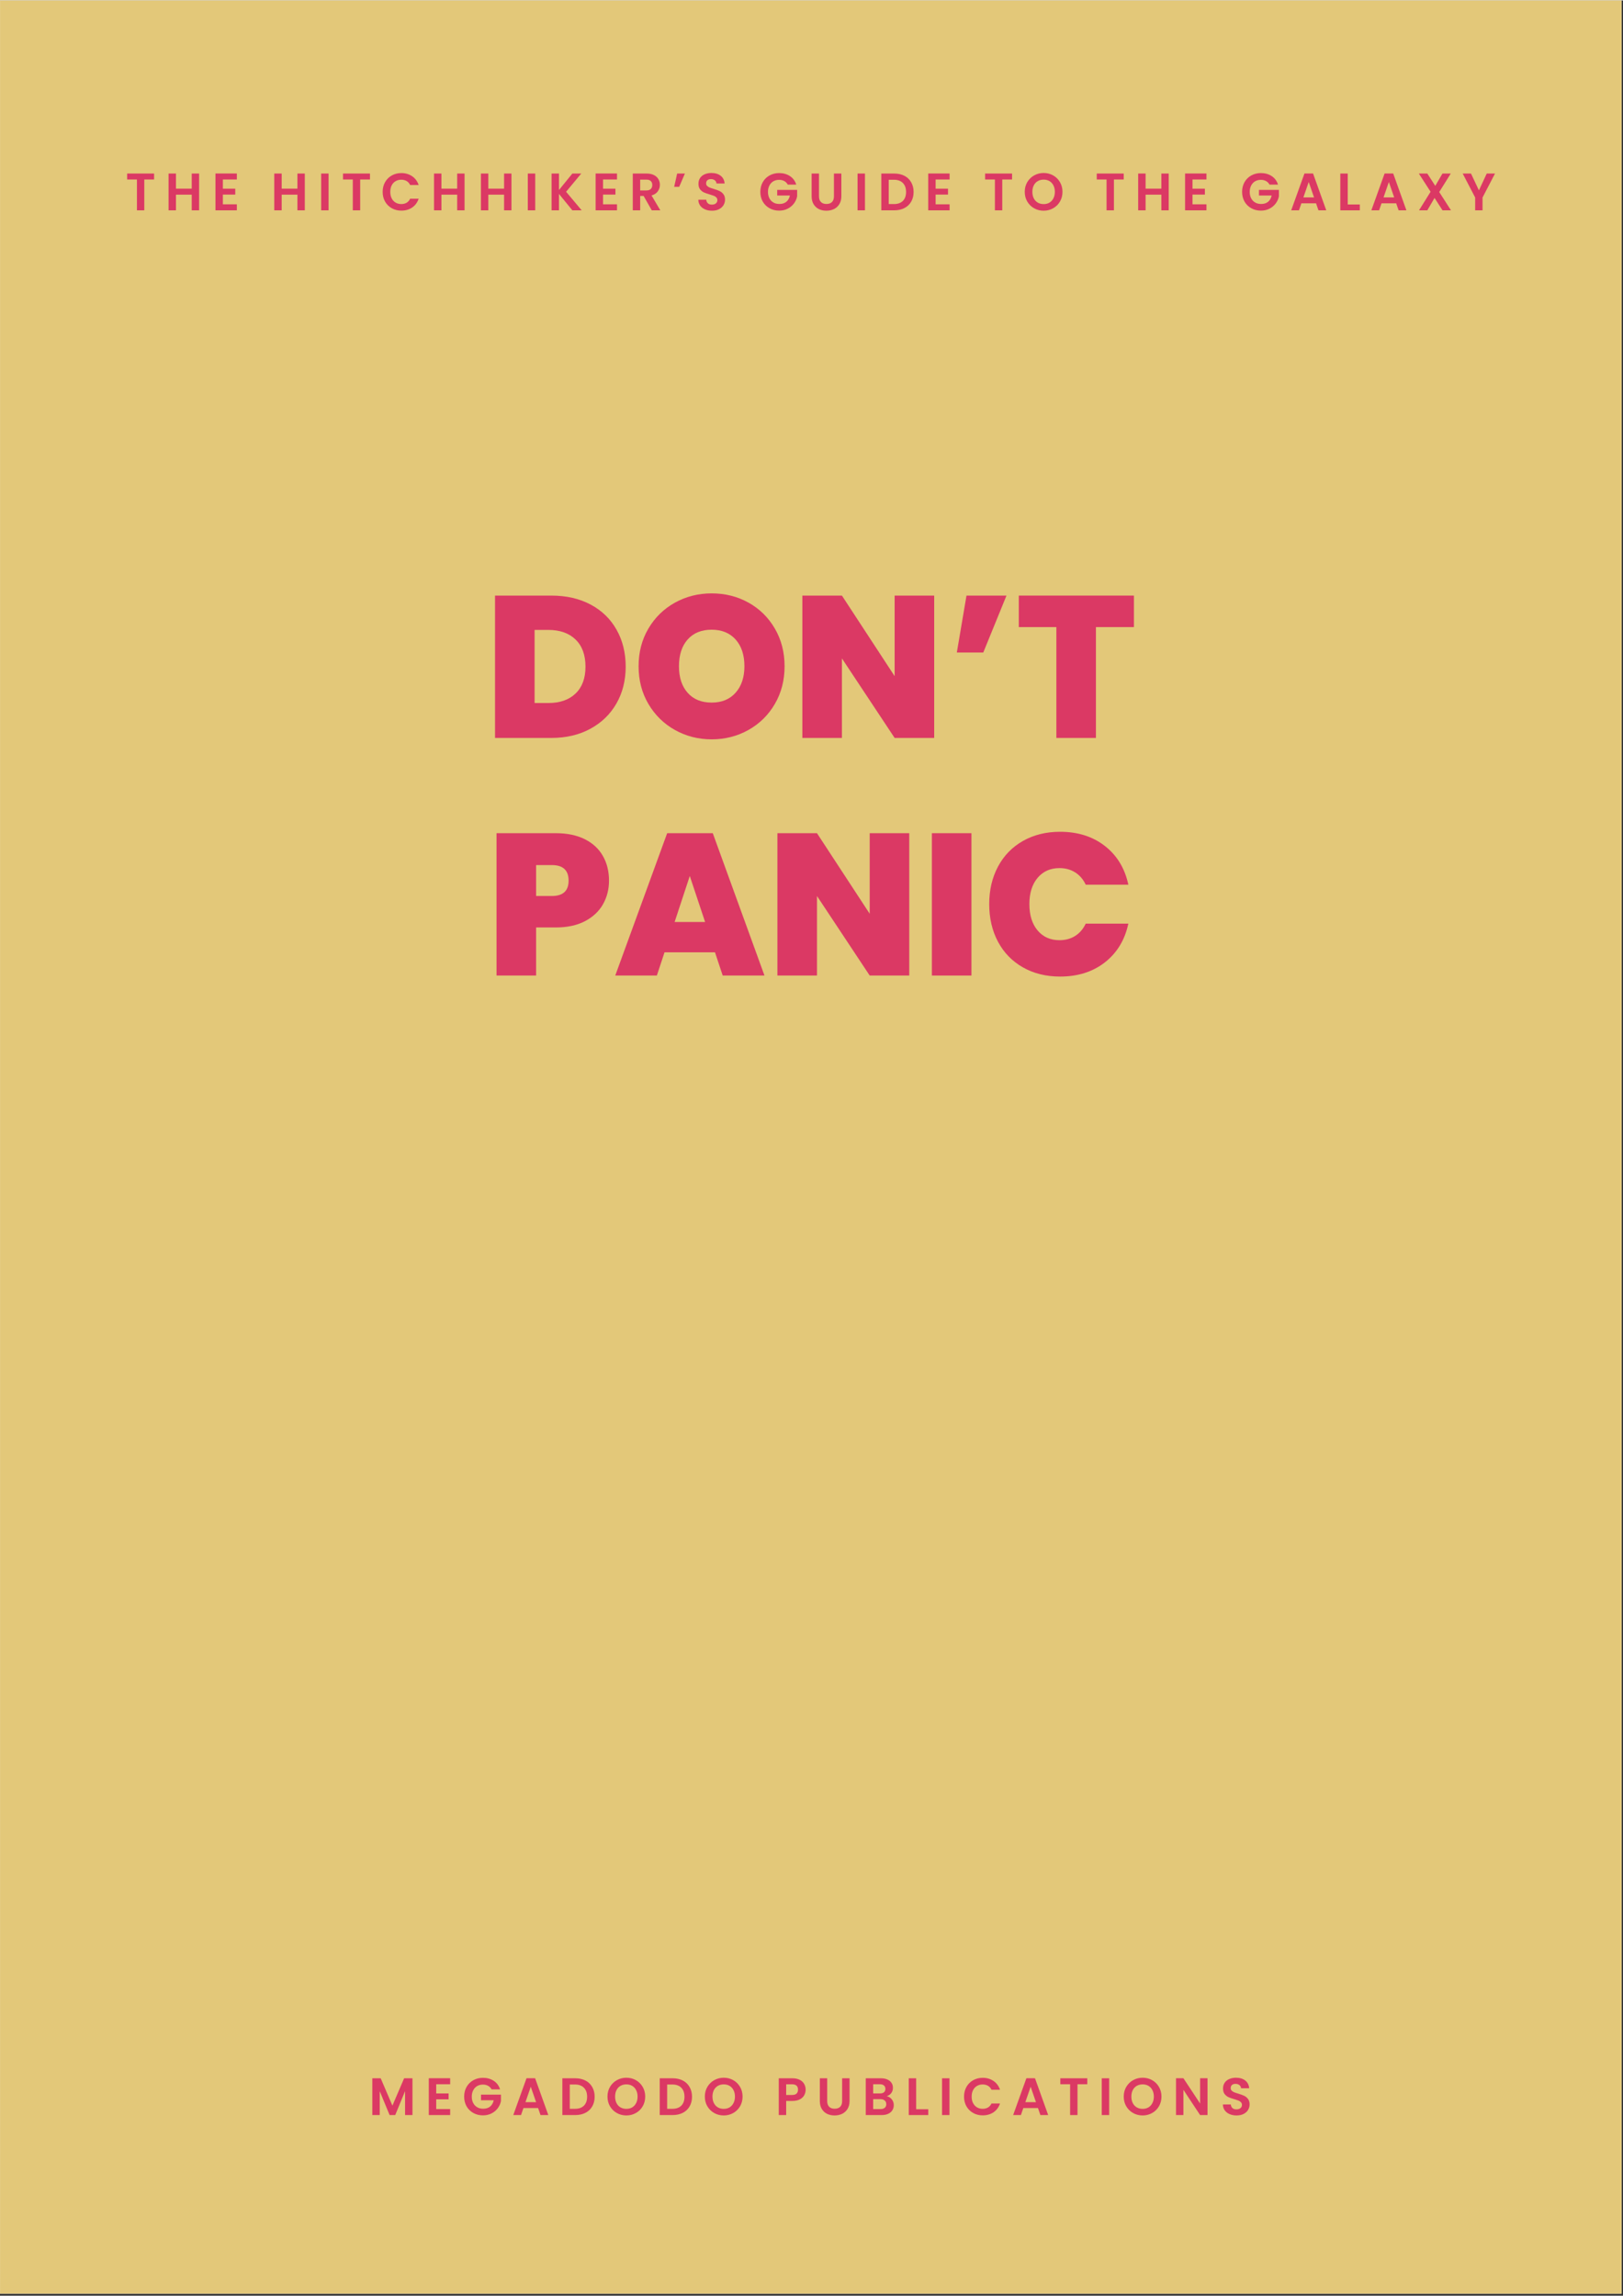 <svg xmlns="http://www.w3.org/2000/svg" xmlns:xlink="http://www.w3.org/1999/xlink" width="793" zoomAndPan="magnify" viewBox="0 0 595.5 842.25" height="1122" preserveAspectRatio="xMidYMid meet" version="1.0"><rect x="0" y="0" width="595.5" height="842.25" fill="#333333" stroke="none"/><defs><g/><clipPath id="4df0d9b2e2"><path d="M 0.016 0 L 594.984 0 L 594.984 841.5 L 0.016 841.5 Z M 0.016 0 " clip-rule="nonzero"/></clipPath></defs><g clip-path="url(#4df0d9b2e2)"><path fill="#ffffff" d="M 0.016 0 L 594.984 0 L 594.984 841.5 L 0.016 841.5 Z M 0.016 0 " fill-opacity="1" fill-rule="nonzero"/><path fill="#e3c879" d="M 0.016 0 L 594.984 0 L 594.984 841.5 L 0.016 841.5 Z M 0.016 0 " fill-opacity="1" fill-rule="nonzero"/></g><g fill="#db3964" fill-opacity="1"><g transform="translate(177.478, 270.63)"><g><path d="M 24.828 -52.234 C 30.305 -52.234 35.109 -51.133 39.234 -48.938 C 43.359 -46.738 46.531 -43.66 48.75 -39.703 C 50.977 -35.754 52.094 -31.238 52.094 -26.156 C 52.094 -21.113 50.969 -16.617 48.719 -12.672 C 46.469 -8.723 43.281 -5.625 39.156 -3.375 C 35.031 -1.125 30.254 0 24.828 0 L 4.156 0 L 4.156 -52.234 Z M 23.703 -12.812 C 27.953 -12.812 31.285 -13.973 33.703 -16.297 C 36.129 -18.617 37.344 -21.906 37.344 -26.156 C 37.344 -30.445 36.129 -33.766 33.703 -36.109 C 31.285 -38.461 27.953 -39.641 23.703 -39.641 L 18.672 -39.641 L 18.672 -12.812 Z M 23.703 -12.812 "/></g></g></g><g fill="#db3964" fill-opacity="1"><g transform="translate(231.932, 270.63)"><g><path d="M 29.188 0.516 C 24.301 0.516 19.805 -0.629 15.703 -2.922 C 11.609 -5.223 8.363 -8.41 5.969 -12.484 C 3.57 -16.555 2.375 -21.16 2.375 -26.297 C 2.375 -31.441 3.57 -36.051 5.969 -40.125 C 8.363 -44.195 11.609 -47.367 15.703 -49.641 C 19.805 -51.91 24.301 -53.047 29.188 -53.047 C 34.133 -53.047 38.645 -51.91 42.719 -49.641 C 46.789 -47.367 50.008 -44.195 52.375 -40.125 C 54.75 -36.051 55.938 -31.441 55.938 -26.297 C 55.938 -21.16 54.75 -16.555 52.375 -12.484 C 50.008 -8.41 46.773 -5.223 42.672 -2.922 C 38.578 -0.629 34.082 0.516 29.188 0.516 Z M 29.188 -12.969 C 32.895 -12.969 35.82 -14.176 37.969 -16.594 C 40.125 -19.02 41.203 -22.254 41.203 -26.297 C 41.203 -30.453 40.125 -33.727 37.969 -36.125 C 35.82 -38.52 32.895 -39.719 29.188 -39.719 C 25.438 -39.719 22.5 -38.52 20.375 -36.125 C 18.25 -33.727 17.188 -30.453 17.188 -26.297 C 17.188 -22.203 18.25 -18.957 20.375 -16.562 C 22.5 -14.164 25.438 -12.969 29.188 -12.969 Z M 29.188 -12.969 "/></g></g></g><g fill="#db3964" fill-opacity="1"><g transform="translate(290.238, 270.63)"><g><path d="M 52.531 0 L 38.016 0 L 18.672 -29.188 L 18.672 0 L 4.156 0 L 4.156 -52.234 L 18.672 -52.234 L 38.016 -22.672 L 38.016 -52.234 L 52.531 -52.234 Z M 52.531 0 "/></g></g></g><g fill="#db3964" fill-opacity="1"><g transform="translate(346.915, 270.63)"><g><path d="M 7.703 -52.234 L 22.375 -52.234 L 13.859 -31.344 L 4.156 -31.344 Z M 7.703 -52.234 "/></g></g></g><g fill="#db3964" fill-opacity="1"><g transform="translate(372.549, 270.63)"><g><path d="M 43.5 -52.234 L 43.5 -40.672 L 29.562 -40.672 L 29.562 0 L 15.047 0 L 15.047 -40.672 L 1.266 -40.672 L 1.266 -52.234 Z M 43.5 -52.234 "/></g></g></g><g fill="#db3964" fill-opacity="1"><g transform="translate(178.031, 357.816)"><g><path d="M 45.422 -34.828 C 45.422 -31.66 44.691 -28.781 43.234 -26.188 C 41.773 -23.594 39.578 -21.52 36.641 -19.969 C 33.703 -18.414 30.109 -17.641 25.859 -17.641 L 18.672 -17.641 L 18.672 0 L 4.156 0 L 4.156 -52.234 L 25.859 -52.234 C 30.055 -52.234 33.625 -51.492 36.562 -50.016 C 39.5 -48.535 41.707 -46.484 43.188 -43.859 C 44.676 -41.242 45.422 -38.234 45.422 -34.828 Z M 24.453 -29.188 C 28.547 -29.188 30.594 -31.066 30.594 -34.828 C 30.594 -38.629 28.547 -40.531 24.453 -40.531 L 18.672 -40.531 L 18.672 -29.188 Z M 24.453 -29.188 "/></g></g></g><g fill="#db3964" fill-opacity="1"><g transform="translate(225.151, 357.816)"><g><path d="M 37.188 -8.516 L 18.672 -8.516 L 15.859 0 L 0.594 0 L 19.641 -52.234 L 36.375 -52.234 L 55.344 0 L 40.016 0 Z M 33.562 -19.641 L 27.938 -36.531 L 22.375 -19.641 Z M 33.562 -19.641 "/></g></g></g><g fill="#db3964" fill-opacity="1"><g transform="translate(281.087, 357.816)"><g><path d="M 52.531 0 L 38.016 0 L 18.672 -29.188 L 18.672 0 L 4.156 0 L 4.156 -52.234 L 18.672 -52.234 L 38.016 -22.672 L 38.016 -52.234 L 52.531 -52.234 Z M 52.531 0 "/></g></g></g><g fill="#db3964" fill-opacity="1"><g transform="translate(337.763, 357.816)"><g><path d="M 18.672 -52.234 L 18.672 0 L 4.156 0 L 4.156 -52.234 Z M 18.672 -52.234 "/></g></g></g><g fill="#db3964" fill-opacity="1"><g transform="translate(360.582, 357.816)"><g><path d="M 2.375 -26.234 C 2.375 -31.367 3.445 -35.945 5.594 -39.969 C 7.738 -44 10.785 -47.133 14.734 -49.375 C 18.691 -51.625 23.238 -52.75 28.375 -52.75 C 34.895 -52.75 40.379 -51.008 44.828 -47.531 C 49.273 -44.051 52.141 -39.32 53.422 -33.344 L 37.781 -33.344 C 36.844 -35.32 35.547 -36.828 33.891 -37.859 C 32.242 -38.898 30.332 -39.422 28.156 -39.422 C 24.801 -39.422 22.117 -38.223 20.109 -35.828 C 18.109 -33.43 17.109 -30.234 17.109 -26.234 C 17.109 -22.18 18.109 -18.957 20.109 -16.562 C 22.117 -14.164 24.801 -12.969 28.156 -12.969 C 30.332 -12.969 32.242 -13.484 33.891 -14.516 C 35.547 -15.555 36.844 -17.066 37.781 -19.047 L 53.422 -19.047 C 52.141 -13.066 49.273 -8.332 44.828 -4.844 C 40.379 -1.363 34.895 0.375 28.375 0.375 C 23.238 0.375 18.691 -0.75 14.734 -3 C 10.785 -5.25 7.738 -8.383 5.594 -12.406 C 3.445 -16.438 2.375 -21.047 2.375 -26.234 Z M 2.375 -26.234 "/></g></g></g><g fill="#db3964" fill-opacity="1"><g transform="translate(46.021, 77.023)"><g><path d="M 10.516 -13.5 L 10.516 -11.312 L 6.922 -11.312 L 6.922 0 L 4.219 0 L 4.219 -11.312 L 0.625 -11.312 L 0.625 -13.5 Z M 10.516 -13.5 "/></g></g></g><g fill="#db3964" fill-opacity="1"><g transform="translate(60.521, 77.023)"><g><path d="M 12.531 -13.5 L 12.531 0 L 9.828 0 L 9.828 -5.75 L 4.047 -5.75 L 4.047 0 L 1.328 0 L 1.328 -13.5 L 4.047 -13.5 L 4.047 -7.953 L 9.828 -7.953 L 9.828 -13.5 Z M 12.531 -13.5 "/></g></g></g><g fill="#db3964" fill-opacity="1"><g transform="translate(77.727, 77.023)"><g><path d="M 4.047 -11.312 L 4.047 -7.938 L 8.594 -7.938 L 8.594 -5.781 L 4.047 -5.781 L 4.047 -2.203 L 9.172 -2.203 L 9.172 0 L 1.328 0 L 1.328 -13.516 L 9.172 -13.516 L 9.172 -11.312 Z M 4.047 -11.312 "/></g></g></g><g fill="#db3964" fill-opacity="1"><g transform="translate(91.356, 77.023)"><g/></g></g><g fill="#db3964" fill-opacity="1"><g transform="translate(99.303, 77.023)"><g><path d="M 12.531 -13.5 L 12.531 0 L 9.828 0 L 9.828 -5.75 L 4.047 -5.75 L 4.047 0 L 1.328 0 L 1.328 -13.5 L 4.047 -13.5 L 4.047 -7.953 L 9.828 -7.953 L 9.828 -13.5 Z M 12.531 -13.5 "/></g></g></g><g fill="#db3964" fill-opacity="1"><g transform="translate(116.509, 77.023)"><g><path d="M 4.047 -13.5 L 4.047 0 L 1.328 0 L 1.328 -13.5 Z M 4.047 -13.5 "/></g></g></g><g fill="#db3964" fill-opacity="1"><g transform="translate(125.229, 77.023)"><g><path d="M 10.516 -13.5 L 10.516 -11.312 L 6.922 -11.312 L 6.922 0 L 4.219 0 L 4.219 -11.312 L 0.625 -11.312 L 0.625 -13.5 Z M 10.516 -13.5 "/></g></g></g><g fill="#db3964" fill-opacity="1"><g transform="translate(139.729, 77.023)"><g><path d="M 0.672 -6.766 C 0.672 -8.098 0.969 -9.289 1.562 -10.344 C 2.164 -11.395 2.988 -12.211 4.031 -12.797 C 5.07 -13.379 6.238 -13.672 7.531 -13.672 C 9.031 -13.672 10.348 -13.285 11.484 -12.516 C 12.617 -11.742 13.414 -10.672 13.875 -9.297 L 10.75 -9.297 C 10.445 -9.941 10.016 -10.426 9.453 -10.75 C 8.891 -11.07 8.238 -11.234 7.5 -11.234 C 6.719 -11.234 6.02 -11.051 5.406 -10.688 C 4.789 -10.32 4.312 -9.801 3.969 -9.125 C 3.633 -8.457 3.469 -7.672 3.469 -6.766 C 3.469 -5.879 3.633 -5.098 3.969 -4.422 C 4.312 -3.742 4.789 -3.219 5.406 -2.844 C 6.02 -2.477 6.719 -2.297 7.5 -2.297 C 8.238 -2.297 8.891 -2.457 9.453 -2.781 C 10.016 -3.113 10.445 -3.602 10.75 -4.25 L 13.875 -4.25 C 13.414 -2.875 12.625 -1.801 11.5 -1.031 C 10.375 -0.27 9.051 0.109 7.531 0.109 C 6.238 0.109 5.07 -0.18 4.031 -0.766 C 2.988 -1.348 2.164 -2.16 1.562 -3.203 C 0.969 -4.254 0.672 -5.441 0.672 -6.766 Z M 0.672 -6.766 "/></g></g></g><g fill="#db3964" fill-opacity="1"><g transform="translate(157.92, 77.023)"><g><path d="M 12.531 -13.5 L 12.531 0 L 9.828 0 L 9.828 -5.75 L 4.047 -5.75 L 4.047 0 L 1.328 0 L 1.328 -13.5 L 4.047 -13.5 L 4.047 -7.953 L 9.828 -7.953 L 9.828 -13.5 Z M 12.531 -13.5 "/></g></g></g><g fill="#db3964" fill-opacity="1"><g transform="translate(175.126, 77.023)"><g><path d="M 12.531 -13.5 L 12.531 0 L 9.828 0 L 9.828 -5.75 L 4.047 -5.75 L 4.047 0 L 1.328 0 L 1.328 -13.5 L 4.047 -13.5 L 4.047 -7.953 L 9.828 -7.953 L 9.828 -13.5 Z M 12.531 -13.5 "/></g></g></g><g fill="#db3964" fill-opacity="1"><g transform="translate(192.332, 77.023)"><g><path d="M 4.047 -13.5 L 4.047 0 L 1.328 0 L 1.328 -13.5 Z M 4.047 -13.5 "/></g></g></g><g fill="#db3964" fill-opacity="1"><g transform="translate(201.052, 77.023)"><g><path d="M 8.953 0 L 4.047 -6.016 L 4.047 0 L 1.328 0 L 1.328 -13.5 L 4.047 -13.5 L 4.047 -7.453 L 8.953 -13.5 L 12.219 -13.5 L 6.656 -6.812 L 12.375 0 Z M 8.953 0 "/></g></g></g><g fill="#db3964" fill-opacity="1"><g transform="translate(217.214, 77.023)"><g><path d="M 4.047 -11.312 L 4.047 -7.938 L 8.594 -7.938 L 8.594 -5.781 L 4.047 -5.781 L 4.047 -2.203 L 9.172 -2.203 L 9.172 0 L 1.328 0 L 1.328 -13.516 L 9.172 -13.516 L 9.172 -11.312 Z M 4.047 -11.312 "/></g></g></g><g fill="#db3964" fill-opacity="1"><g transform="translate(230.844, 77.023)"><g><path d="M 8.297 0 L 5.312 -5.266 L 4.047 -5.266 L 4.047 0 L 1.328 0 L 1.328 -13.5 L 6.406 -13.5 C 7.445 -13.5 8.332 -13.316 9.062 -12.953 C 9.801 -12.586 10.352 -12.086 10.719 -11.453 C 11.094 -10.828 11.281 -10.129 11.281 -9.359 C 11.281 -8.473 11.02 -7.672 10.5 -6.953 C 9.988 -6.234 9.223 -5.738 8.203 -5.469 L 11.438 0 Z M 4.047 -7.297 L 6.312 -7.297 C 7.039 -7.297 7.582 -7.473 7.938 -7.828 C 8.301 -8.18 8.484 -8.672 8.484 -9.297 C 8.484 -9.922 8.301 -10.406 7.938 -10.75 C 7.582 -11.094 7.039 -11.266 6.312 -11.266 L 4.047 -11.266 Z M 4.047 -7.297 "/></g></g></g><g fill="#db3964" fill-opacity="1"><g transform="translate(246.581, 77.023)"><g><path d="M 1.875 -13.5 L 4.719 -13.5 L 2.625 -8.625 L 0.781 -8.625 Z M 1.875 -13.5 "/></g></g></g><g fill="#db3964" fill-opacity="1"><g transform="translate(255.243, 77.023)"><g><path d="M 6 0.141 C 5.051 0.141 4.203 -0.02 3.453 -0.344 C 2.703 -0.664 2.102 -1.129 1.656 -1.734 C 1.219 -2.348 0.992 -3.066 0.984 -3.891 L 3.891 -3.891 C 3.93 -3.336 4.129 -2.898 4.484 -2.578 C 4.836 -2.254 5.32 -2.094 5.938 -2.094 C 6.57 -2.094 7.066 -2.242 7.422 -2.547 C 7.785 -2.848 7.969 -3.242 7.969 -3.734 C 7.969 -4.129 7.844 -4.457 7.594 -4.719 C 7.352 -4.977 7.047 -5.18 6.672 -5.328 C 6.305 -5.473 5.805 -5.641 5.172 -5.828 C 4.285 -6.078 3.566 -6.328 3.016 -6.578 C 2.473 -6.836 2.004 -7.219 1.609 -7.719 C 1.223 -8.227 1.031 -8.91 1.031 -9.766 C 1.031 -10.566 1.227 -11.266 1.625 -11.859 C 2.02 -12.453 2.578 -12.906 3.297 -13.219 C 4.023 -13.539 4.852 -13.703 5.781 -13.703 C 7.176 -13.703 8.305 -13.363 9.172 -12.688 C 10.047 -12.008 10.531 -11.062 10.625 -9.844 L 7.641 -9.844 C 7.617 -10.312 7.422 -10.695 7.047 -11 C 6.68 -11.301 6.195 -11.453 5.594 -11.453 C 5.062 -11.453 4.633 -11.316 4.312 -11.047 C 4 -10.773 3.844 -10.379 3.844 -9.859 C 3.844 -9.504 3.961 -9.207 4.203 -8.969 C 4.441 -8.727 4.738 -8.531 5.094 -8.375 C 5.445 -8.227 5.945 -8.062 6.594 -7.875 C 7.469 -7.613 8.18 -7.352 8.734 -7.094 C 9.297 -6.844 9.773 -6.457 10.172 -5.938 C 10.578 -5.426 10.781 -4.75 10.781 -3.906 C 10.781 -3.188 10.594 -2.516 10.219 -1.891 C 9.844 -1.273 9.289 -0.781 8.562 -0.406 C 7.844 -0.039 6.988 0.141 6 0.141 Z M 6 0.141 "/></g></g></g><g fill="#db3964" fill-opacity="1"><g transform="translate(270.361, 77.023)"><g/></g></g><g fill="#db3964" fill-opacity="1"><g transform="translate(278.308, 77.023)"><g><path d="M 10.734 -9.438 C 10.422 -10.008 9.992 -10.441 9.453 -10.734 C 8.91 -11.035 8.281 -11.188 7.562 -11.188 C 6.758 -11.188 6.047 -11.004 5.422 -10.641 C 4.805 -10.273 4.328 -9.754 3.984 -9.078 C 3.641 -8.41 3.469 -7.641 3.469 -6.766 C 3.469 -5.867 3.645 -5.082 4 -4.406 C 4.352 -3.738 4.844 -3.223 5.469 -2.859 C 6.102 -2.504 6.836 -2.328 7.672 -2.328 C 8.711 -2.328 9.562 -2.598 10.219 -3.141 C 10.875 -3.691 11.305 -4.457 11.516 -5.438 L 6.859 -5.438 L 6.859 -7.5 L 14.172 -7.5 L 14.172 -5.141 C 13.992 -4.203 13.609 -3.332 13.016 -2.531 C 12.422 -1.727 11.656 -1.086 10.719 -0.609 C 9.789 -0.129 8.742 0.109 7.578 0.109 C 6.273 0.109 5.098 -0.18 4.047 -0.766 C 2.992 -1.348 2.164 -2.16 1.562 -3.203 C 0.969 -4.254 0.672 -5.441 0.672 -6.766 C 0.672 -8.098 0.969 -9.289 1.562 -10.344 C 2.164 -11.395 2.992 -12.211 4.047 -12.797 C 5.098 -13.379 6.27 -13.672 7.562 -13.672 C 9.082 -13.672 10.406 -13.301 11.531 -12.562 C 12.656 -11.82 13.426 -10.781 13.844 -9.438 Z M 10.734 -9.438 "/></g></g></g><g fill="#db3964" fill-opacity="1"><g transform="translate(296.5, 77.023)"><g><path d="M 4 -13.5 L 4 -5.141 C 4 -4.223 4.238 -3.523 4.719 -3.047 C 5.195 -2.566 5.867 -2.328 6.734 -2.328 C 7.609 -2.328 8.285 -2.566 8.766 -3.047 C 9.242 -3.523 9.484 -4.223 9.484 -5.141 L 9.484 -13.5 L 12.203 -13.5 L 12.203 -5.172 C 12.203 -4.016 11.953 -3.039 11.453 -2.25 C 10.961 -1.457 10.301 -0.859 9.469 -0.453 C 8.633 -0.055 7.707 0.141 6.688 0.141 C 5.688 0.141 4.773 -0.055 3.953 -0.453 C 3.141 -0.859 2.492 -1.457 2.016 -2.25 C 1.535 -3.039 1.297 -4.016 1.297 -5.172 L 1.297 -13.5 Z M 4 -13.5 "/></g></g></g><g fill="#db3964" fill-opacity="1"><g transform="translate(313.319, 77.023)"><g><path d="M 4.047 -13.5 L 4.047 0 L 1.328 0 L 1.328 -13.5 Z M 4.047 -13.5 "/></g></g></g><g fill="#db3964" fill-opacity="1"><g transform="translate(322.039, 77.023)"><g><path d="M 6.047 -13.5 C 7.473 -13.5 8.723 -13.223 9.797 -12.672 C 10.867 -12.117 11.695 -11.328 12.281 -10.297 C 12.875 -9.273 13.172 -8.086 13.172 -6.734 C 13.172 -5.379 12.875 -4.191 12.281 -3.172 C 11.695 -2.16 10.867 -1.379 9.797 -0.828 C 8.723 -0.273 7.473 0 6.047 0 L 1.328 0 L 1.328 -13.5 Z M 5.953 -2.297 C 7.367 -2.297 8.461 -2.68 9.234 -3.453 C 10.016 -4.234 10.406 -5.328 10.406 -6.734 C 10.406 -8.141 10.016 -9.238 9.234 -10.031 C 8.461 -10.82 7.367 -11.219 5.953 -11.219 L 4.047 -11.219 L 4.047 -2.297 Z M 5.953 -2.297 "/></g></g></g><g fill="#db3964" fill-opacity="1"><g transform="translate(339.245, 77.023)"><g><path d="M 4.047 -11.312 L 4.047 -7.938 L 8.594 -7.938 L 8.594 -5.781 L 4.047 -5.781 L 4.047 -2.203 L 9.172 -2.203 L 9.172 0 L 1.328 0 L 1.328 -13.516 L 9.172 -13.516 L 9.172 -11.312 Z M 4.047 -11.312 "/></g></g></g><g fill="#db3964" fill-opacity="1"><g transform="translate(352.875, 77.023)"><g/></g></g><g fill="#db3964" fill-opacity="1"><g transform="translate(360.822, 77.023)"><g><path d="M 10.516 -13.5 L 10.516 -11.312 L 6.922 -11.312 L 6.922 0 L 4.219 0 L 4.219 -11.312 L 0.625 -11.312 L 0.625 -13.5 Z M 10.516 -13.5 "/></g></g></g><g fill="#db3964" fill-opacity="1"><g transform="translate(375.321, 77.023)"><g><path d="M 7.609 0.141 C 6.336 0.141 5.172 -0.156 4.109 -0.75 C 3.055 -1.344 2.219 -2.164 1.594 -3.219 C 0.977 -4.27 0.672 -5.461 0.672 -6.797 C 0.672 -8.109 0.977 -9.289 1.594 -10.344 C 2.219 -11.395 3.055 -12.219 4.109 -12.812 C 5.172 -13.406 6.336 -13.703 7.609 -13.703 C 8.879 -13.703 10.039 -13.406 11.094 -12.812 C 12.145 -12.219 12.977 -11.395 13.594 -10.344 C 14.207 -9.289 14.516 -8.109 14.516 -6.797 C 14.516 -5.461 14.207 -4.27 13.594 -3.219 C 12.977 -2.164 12.141 -1.344 11.078 -0.75 C 10.023 -0.156 8.867 0.141 7.609 0.141 Z M 7.609 -2.281 C 8.422 -2.281 9.133 -2.461 9.75 -2.828 C 10.363 -3.203 10.844 -3.727 11.188 -4.406 C 11.539 -5.094 11.719 -5.891 11.719 -6.797 C 11.719 -7.691 11.539 -8.477 11.188 -9.156 C 10.844 -9.832 10.363 -10.352 9.75 -10.719 C 9.133 -11.082 8.422 -11.266 7.609 -11.266 C 6.797 -11.266 6.07 -11.082 5.438 -10.719 C 4.812 -10.352 4.328 -9.832 3.984 -9.156 C 3.641 -8.477 3.469 -7.691 3.469 -6.797 C 3.469 -5.891 3.641 -5.094 3.984 -4.406 C 4.328 -3.727 4.812 -3.203 5.438 -2.828 C 6.07 -2.461 6.797 -2.281 7.609 -2.281 Z M 7.609 -2.281 "/></g></g></g><g fill="#db3964" fill-opacity="1"><g transform="translate(393.842, 77.023)"><g/></g></g><g fill="#db3964" fill-opacity="1"><g transform="translate(401.788, 77.023)"><g><path d="M 10.516 -13.5 L 10.516 -11.312 L 6.922 -11.312 L 6.922 0 L 4.219 0 L 4.219 -11.312 L 0.625 -11.312 L 0.625 -13.5 Z M 10.516 -13.5 "/></g></g></g><g fill="#db3964" fill-opacity="1"><g transform="translate(416.288, 77.023)"><g><path d="M 12.531 -13.5 L 12.531 0 L 9.828 0 L 9.828 -5.75 L 4.047 -5.75 L 4.047 0 L 1.328 0 L 1.328 -13.5 L 4.047 -13.5 L 4.047 -7.953 L 9.828 -7.953 L 9.828 -13.5 Z M 12.531 -13.5 "/></g></g></g><g fill="#db3964" fill-opacity="1"><g transform="translate(433.494, 77.023)"><g><path d="M 4.047 -11.312 L 4.047 -7.938 L 8.594 -7.938 L 8.594 -5.781 L 4.047 -5.781 L 4.047 -2.203 L 9.172 -2.203 L 9.172 0 L 1.328 0 L 1.328 -13.516 L 9.172 -13.516 L 9.172 -11.312 Z M 4.047 -11.312 "/></g></g></g><g fill="#db3964" fill-opacity="1"><g transform="translate(447.124, 77.023)"><g/></g></g><g fill="#db3964" fill-opacity="1"><g transform="translate(455.071, 77.023)"><g><path d="M 10.734 -9.438 C 10.422 -10.008 9.992 -10.441 9.453 -10.734 C 8.91 -11.035 8.281 -11.188 7.562 -11.188 C 6.758 -11.188 6.047 -11.004 5.422 -10.641 C 4.805 -10.273 4.328 -9.754 3.984 -9.078 C 3.641 -8.41 3.469 -7.641 3.469 -6.766 C 3.469 -5.867 3.645 -5.082 4 -4.406 C 4.352 -3.738 4.844 -3.223 5.469 -2.859 C 6.102 -2.504 6.836 -2.328 7.672 -2.328 C 8.711 -2.328 9.562 -2.598 10.219 -3.141 C 10.875 -3.691 11.305 -4.457 11.516 -5.438 L 6.859 -5.438 L 6.859 -7.5 L 14.172 -7.5 L 14.172 -5.141 C 13.992 -4.203 13.609 -3.332 13.016 -2.531 C 12.422 -1.727 11.656 -1.086 10.719 -0.609 C 9.789 -0.129 8.742 0.109 7.578 0.109 C 6.273 0.109 5.098 -0.18 4.047 -0.766 C 2.992 -1.348 2.164 -2.16 1.562 -3.203 C 0.969 -4.254 0.672 -5.441 0.672 -6.766 C 0.672 -8.098 0.969 -9.289 1.562 -10.344 C 2.164 -11.395 2.992 -12.211 4.047 -12.797 C 5.098 -13.379 6.27 -13.672 7.562 -13.672 C 9.082 -13.672 10.406 -13.301 11.531 -12.562 C 12.656 -11.82 13.426 -10.781 13.844 -9.438 Z M 10.734 -9.438 "/></g></g></g><g fill="#db3964" fill-opacity="1"><g transform="translate(473.262, 77.023)"><g><path d="M 9.609 -2.578 L 4.234 -2.578 L 3.344 0 L 0.5 0 L 5.359 -13.516 L 8.516 -13.516 L 13.359 0 L 10.5 0 Z M 8.875 -4.734 L 6.922 -10.391 L 4.969 -4.734 Z M 8.875 -4.734 "/></g></g></g><g fill="#db3964" fill-opacity="1"><g transform="translate(490.449, 77.023)"><g><path d="M 4.047 -2.141 L 8.484 -2.141 L 8.484 0 L 1.328 0 L 1.328 -13.5 L 4.047 -13.5 Z M 4.047 -2.141 "/></g></g></g><g fill="#db3964" fill-opacity="1"><g transform="translate(502.668, 77.023)"><g><path d="M 9.609 -2.578 L 4.234 -2.578 L 3.344 0 L 0.5 0 L 5.359 -13.516 L 8.516 -13.516 L 13.359 0 L 10.5 0 Z M 8.875 -4.734 L 6.922 -10.391 L 4.969 -4.734 Z M 8.875 -4.734 "/></g></g></g><g fill="#db3964" fill-opacity="1"><g transform="translate(519.854, 77.023)"><g><path d="M 9.422 0 L 6.5 -4.547 L 3.844 0 L 0.797 0 L 5.047 -6.812 L 0.734 -13.5 L 3.844 -13.5 L 6.766 -8.969 L 9.406 -13.5 L 12.453 -13.5 L 8.219 -6.719 L 12.531 0 Z M 9.422 0 "/></g></g></g><g fill="#db3964" fill-opacity="1"><g transform="translate(536.461, 77.023)"><g><path d="M 12.078 -13.5 L 7.5 -4.703 L 7.5 0 L 4.797 0 L 4.797 -4.703 L 0.219 -13.5 L 3.266 -13.5 L 6.172 -7.328 L 9.047 -13.5 Z M 12.078 -13.5 "/></g></g></g><g fill="#db3964" fill-opacity="1"><g transform="translate(135.279, 775.968)"><g><path d="M 16.062 -13.5 L 16.062 0 L 13.344 0 L 13.344 -8.781 L 9.734 0 L 7.672 0 L 4.047 -8.781 L 4.047 0 L 1.328 0 L 1.328 -13.5 L 4.406 -13.5 L 8.703 -3.469 L 13 -13.5 Z M 16.062 -13.5 "/></g></g></g><g fill="#db3964" fill-opacity="1"><g transform="translate(156.003, 775.968)"><g><path d="M 4.047 -11.312 L 4.047 -7.938 L 8.594 -7.938 L 8.594 -5.781 L 4.047 -5.781 L 4.047 -2.203 L 9.172 -2.203 L 9.172 0 L 1.328 0 L 1.328 -13.516 L 9.172 -13.516 L 9.172 -11.312 Z M 4.047 -11.312 "/></g></g></g><g fill="#db3964" fill-opacity="1"><g transform="translate(169.633, 775.968)"><g><path d="M 10.734 -9.438 C 10.422 -10.008 9.992 -10.441 9.453 -10.734 C 8.91 -11.035 8.281 -11.188 7.562 -11.188 C 6.758 -11.188 6.047 -11.004 5.422 -10.641 C 4.805 -10.273 4.328 -9.754 3.984 -9.078 C 3.641 -8.41 3.469 -7.641 3.469 -6.766 C 3.469 -5.867 3.645 -5.082 4 -4.406 C 4.352 -3.738 4.844 -3.223 5.469 -2.859 C 6.102 -2.504 6.836 -2.328 7.672 -2.328 C 8.711 -2.328 9.562 -2.598 10.219 -3.141 C 10.875 -3.691 11.305 -4.457 11.516 -5.438 L 6.859 -5.438 L 6.859 -7.5 L 14.172 -7.5 L 14.172 -5.141 C 13.992 -4.203 13.609 -3.332 13.016 -2.531 C 12.422 -1.727 11.656 -1.086 10.719 -0.609 C 9.789 -0.129 8.742 0.109 7.578 0.109 C 6.273 0.109 5.098 -0.18 4.047 -0.766 C 2.992 -1.348 2.164 -2.16 1.562 -3.203 C 0.969 -4.254 0.672 -5.441 0.672 -6.766 C 0.672 -8.098 0.969 -9.289 1.562 -10.344 C 2.164 -11.395 2.992 -12.211 4.047 -12.797 C 5.098 -13.379 6.27 -13.672 7.562 -13.672 C 9.082 -13.672 10.406 -13.301 11.531 -12.562 C 12.656 -11.82 13.426 -10.781 13.844 -9.438 Z M 10.734 -9.438 "/></g></g></g><g fill="#db3964" fill-opacity="1"><g transform="translate(187.825, 775.968)"><g><path d="M 9.609 -2.578 L 4.234 -2.578 L 3.344 0 L 0.5 0 L 5.359 -13.516 L 8.516 -13.516 L 13.359 0 L 10.5 0 Z M 8.875 -4.734 L 6.922 -10.391 L 4.969 -4.734 Z M 8.875 -4.734 "/></g></g></g><g fill="#db3964" fill-opacity="1"><g transform="translate(205.012, 775.968)"><g><path d="M 6.047 -13.5 C 7.473 -13.5 8.723 -13.223 9.797 -12.672 C 10.867 -12.117 11.695 -11.328 12.281 -10.297 C 12.875 -9.273 13.172 -8.086 13.172 -6.734 C 13.172 -5.379 12.875 -4.191 12.281 -3.172 C 11.695 -2.16 10.867 -1.379 9.797 -0.828 C 8.723 -0.273 7.473 0 6.047 0 L 1.328 0 L 1.328 -13.5 Z M 5.953 -2.297 C 7.367 -2.297 8.461 -2.68 9.234 -3.453 C 10.016 -4.234 10.406 -5.328 10.406 -6.734 C 10.406 -8.141 10.016 -9.238 9.234 -10.031 C 8.461 -10.82 7.367 -11.219 5.953 -11.219 L 4.047 -11.219 L 4.047 -2.297 Z M 5.953 -2.297 "/></g></g></g><g fill="#db3964" fill-opacity="1"><g transform="translate(222.218, 775.968)"><g><path d="M 7.609 0.141 C 6.336 0.141 5.172 -0.156 4.109 -0.75 C 3.055 -1.344 2.219 -2.164 1.594 -3.219 C 0.977 -4.27 0.672 -5.461 0.672 -6.797 C 0.672 -8.109 0.977 -9.289 1.594 -10.344 C 2.219 -11.395 3.055 -12.219 4.109 -12.812 C 5.172 -13.406 6.336 -13.703 7.609 -13.703 C 8.879 -13.703 10.039 -13.406 11.094 -12.812 C 12.145 -12.219 12.977 -11.395 13.594 -10.344 C 14.207 -9.289 14.516 -8.109 14.516 -6.797 C 14.516 -5.461 14.207 -4.27 13.594 -3.219 C 12.977 -2.164 12.141 -1.344 11.078 -0.75 C 10.023 -0.156 8.867 0.141 7.609 0.141 Z M 7.609 -2.281 C 8.422 -2.281 9.133 -2.461 9.75 -2.828 C 10.363 -3.203 10.844 -3.727 11.188 -4.406 C 11.539 -5.094 11.719 -5.891 11.719 -6.797 C 11.719 -7.691 11.539 -8.477 11.188 -9.156 C 10.844 -9.832 10.363 -10.352 9.75 -10.719 C 9.133 -11.082 8.422 -11.266 7.609 -11.266 C 6.797 -11.266 6.07 -11.082 5.438 -10.719 C 4.812 -10.352 4.328 -9.832 3.984 -9.156 C 3.641 -8.477 3.469 -7.691 3.469 -6.797 C 3.469 -5.891 3.641 -5.094 3.984 -4.406 C 4.328 -3.727 4.812 -3.203 5.438 -2.828 C 6.07 -2.461 6.797 -2.281 7.609 -2.281 Z M 7.609 -2.281 "/></g></g></g><g fill="#db3964" fill-opacity="1"><g transform="translate(240.738, 775.968)"><g><path d="M 6.047 -13.5 C 7.473 -13.5 8.723 -13.223 9.797 -12.672 C 10.867 -12.117 11.695 -11.328 12.281 -10.297 C 12.875 -9.273 13.172 -8.086 13.172 -6.734 C 13.172 -5.379 12.875 -4.191 12.281 -3.172 C 11.695 -2.16 10.867 -1.379 9.797 -0.828 C 8.723 -0.273 7.473 0 6.047 0 L 1.328 0 L 1.328 -13.5 Z M 5.953 -2.297 C 7.367 -2.297 8.461 -2.68 9.234 -3.453 C 10.016 -4.234 10.406 -5.328 10.406 -6.734 C 10.406 -8.141 10.016 -9.238 9.234 -10.031 C 8.461 -10.82 7.367 -11.219 5.953 -11.219 L 4.047 -11.219 L 4.047 -2.297 Z M 5.953 -2.297 "/></g></g></g><g fill="#db3964" fill-opacity="1"><g transform="translate(257.944, 775.968)"><g><path d="M 7.609 0.141 C 6.336 0.141 5.172 -0.156 4.109 -0.75 C 3.055 -1.344 2.219 -2.164 1.594 -3.219 C 0.977 -4.27 0.672 -5.461 0.672 -6.797 C 0.672 -8.109 0.977 -9.289 1.594 -10.344 C 2.219 -11.395 3.055 -12.219 4.109 -12.812 C 5.172 -13.406 6.336 -13.703 7.609 -13.703 C 8.879 -13.703 10.039 -13.406 11.094 -12.812 C 12.145 -12.219 12.977 -11.395 13.594 -10.344 C 14.207 -9.289 14.516 -8.109 14.516 -6.797 C 14.516 -5.461 14.207 -4.27 13.594 -3.219 C 12.977 -2.164 12.141 -1.344 11.078 -0.75 C 10.023 -0.156 8.867 0.141 7.609 0.141 Z M 7.609 -2.281 C 8.422 -2.281 9.133 -2.461 9.75 -2.828 C 10.363 -3.203 10.844 -3.727 11.188 -4.406 C 11.539 -5.094 11.719 -5.891 11.719 -6.797 C 11.719 -7.691 11.539 -8.477 11.188 -9.156 C 10.844 -9.832 10.363 -10.352 9.75 -10.719 C 9.133 -11.082 8.422 -11.266 7.609 -11.266 C 6.797 -11.266 6.07 -11.082 5.438 -10.719 C 4.812 -10.352 4.328 -9.832 3.984 -9.156 C 3.641 -8.477 3.469 -7.691 3.469 -6.797 C 3.469 -5.891 3.641 -5.094 3.984 -4.406 C 4.328 -3.727 4.812 -3.203 5.438 -2.828 C 6.07 -2.461 6.797 -2.281 7.609 -2.281 Z M 7.609 -2.281 "/></g></g></g><g fill="#db3964" fill-opacity="1"><g transform="translate(276.464, 775.968)"><g/></g></g><g fill="#db3964" fill-opacity="1"><g transform="translate(284.411, 775.968)"><g><path d="M 11.188 -9.328 C 11.188 -8.598 11.016 -7.914 10.672 -7.281 C 10.328 -6.656 9.789 -6.148 9.062 -5.766 C 8.332 -5.379 7.414 -5.188 6.312 -5.188 L 4.047 -5.188 L 4.047 0 L 1.328 0 L 1.328 -13.5 L 6.312 -13.5 C 7.352 -13.5 8.238 -13.316 8.969 -12.953 C 9.707 -12.598 10.258 -12.102 10.625 -11.469 C 11 -10.832 11.188 -10.117 11.188 -9.328 Z M 6.188 -7.375 C 6.938 -7.375 7.488 -7.539 7.844 -7.875 C 8.207 -8.219 8.391 -8.703 8.391 -9.328 C 8.391 -10.641 7.656 -11.297 6.188 -11.297 L 4.047 -11.297 L 4.047 -7.375 Z M 6.188 -7.375 "/></g></g></g><g fill="#db3964" fill-opacity="1"><g transform="translate(299.51, 775.968)"><g><path d="M 4 -13.5 L 4 -5.141 C 4 -4.223 4.238 -3.523 4.719 -3.047 C 5.195 -2.566 5.867 -2.328 6.734 -2.328 C 7.609 -2.328 8.285 -2.566 8.766 -3.047 C 9.242 -3.523 9.484 -4.223 9.484 -5.141 L 9.484 -13.5 L 12.203 -13.5 L 12.203 -5.172 C 12.203 -4.016 11.953 -3.039 11.453 -2.25 C 10.961 -1.457 10.301 -0.859 9.469 -0.453 C 8.633 -0.055 7.707 0.141 6.688 0.141 C 5.688 0.141 4.773 -0.055 3.953 -0.453 C 3.141 -0.859 2.492 -1.457 2.016 -2.25 C 1.535 -3.039 1.297 -4.016 1.297 -5.172 L 1.297 -13.5 Z M 4 -13.5 "/></g></g></g><g fill="#db3964" fill-opacity="1"><g transform="translate(316.33, 775.968)"><g><path d="M 9 -6.922 C 9.758 -6.785 10.383 -6.406 10.875 -5.781 C 11.363 -5.164 11.609 -4.457 11.609 -3.656 C 11.609 -2.938 11.43 -2.301 11.078 -1.75 C 10.723 -1.195 10.207 -0.766 9.531 -0.453 C 8.863 -0.148 8.07 0 7.156 0 L 1.328 0 L 1.328 -13.5 L 6.906 -13.5 C 7.82 -13.5 8.609 -13.348 9.266 -13.047 C 9.93 -12.754 10.438 -12.344 10.781 -11.812 C 11.125 -11.289 11.297 -10.691 11.297 -10.016 C 11.297 -9.234 11.086 -8.578 10.672 -8.047 C 10.254 -7.516 9.695 -7.141 9 -6.922 Z M 4.047 -7.938 L 6.516 -7.938 C 7.16 -7.938 7.656 -8.078 8 -8.359 C 8.352 -8.648 8.531 -9.066 8.531 -9.609 C 8.531 -10.148 8.352 -10.566 8 -10.859 C 7.656 -11.16 7.16 -11.312 6.516 -11.312 L 4.047 -11.312 Z M 6.766 -2.203 C 7.422 -2.203 7.93 -2.359 8.297 -2.672 C 8.672 -2.984 8.859 -3.422 8.859 -3.984 C 8.859 -4.566 8.664 -5.02 8.281 -5.344 C 7.895 -5.676 7.375 -5.844 6.719 -5.844 L 4.047 -5.844 L 4.047 -2.203 Z M 6.766 -2.203 "/></g></g></g><g fill="#db3964" fill-opacity="1"><g transform="translate(332.105, 775.968)"><g><path d="M 4.047 -2.141 L 8.484 -2.141 L 8.484 0 L 1.328 0 L 1.328 -13.5 L 4.047 -13.5 Z M 4.047 -2.141 "/></g></g></g><g fill="#db3964" fill-opacity="1"><g transform="translate(344.324, 775.968)"><g><path d="M 4.047 -13.5 L 4.047 0 L 1.328 0 L 1.328 -13.5 Z M 4.047 -13.5 "/></g></g></g><g fill="#db3964" fill-opacity="1"><g transform="translate(353.044, 775.968)"><g><path d="M 0.672 -6.766 C 0.672 -8.098 0.969 -9.289 1.562 -10.344 C 2.164 -11.395 2.988 -12.211 4.031 -12.797 C 5.07 -13.379 6.238 -13.672 7.531 -13.672 C 9.031 -13.672 10.348 -13.285 11.484 -12.516 C 12.617 -11.742 13.414 -10.672 13.875 -9.297 L 10.75 -9.297 C 10.445 -9.941 10.016 -10.426 9.453 -10.75 C 8.891 -11.07 8.238 -11.234 7.5 -11.234 C 6.719 -11.234 6.02 -11.051 5.406 -10.688 C 4.789 -10.32 4.312 -9.801 3.969 -9.125 C 3.633 -8.457 3.469 -7.672 3.469 -6.766 C 3.469 -5.879 3.633 -5.098 3.969 -4.422 C 4.312 -3.742 4.789 -3.219 5.406 -2.844 C 6.02 -2.477 6.719 -2.297 7.5 -2.297 C 8.238 -2.297 8.891 -2.457 9.453 -2.781 C 10.016 -3.113 10.445 -3.602 10.75 -4.25 L 13.875 -4.25 C 13.414 -2.875 12.625 -1.801 11.5 -1.031 C 10.375 -0.27 9.051 0.109 7.531 0.109 C 6.238 0.109 5.07 -0.18 4.031 -0.766 C 2.988 -1.348 2.164 -2.16 1.562 -3.203 C 0.969 -4.254 0.672 -5.441 0.672 -6.766 Z M 0.672 -6.766 "/></g></g></g><g fill="#db3964" fill-opacity="1"><g transform="translate(371.235, 775.968)"><g><path d="M 9.609 -2.578 L 4.234 -2.578 L 3.344 0 L 0.5 0 L 5.359 -13.516 L 8.516 -13.516 L 13.359 0 L 10.5 0 Z M 8.875 -4.734 L 6.922 -10.391 L 4.969 -4.734 Z M 8.875 -4.734 "/></g></g></g><g fill="#db3964" fill-opacity="1"><g transform="translate(388.422, 775.968)"><g><path d="M 10.516 -13.5 L 10.516 -11.312 L 6.922 -11.312 L 6.922 0 L 4.219 0 L 4.219 -11.312 L 0.625 -11.312 L 0.625 -13.5 Z M 10.516 -13.5 "/></g></g></g><g fill="#db3964" fill-opacity="1"><g transform="translate(402.922, 775.968)"><g><path d="M 4.047 -13.5 L 4.047 0 L 1.328 0 L 1.328 -13.5 Z M 4.047 -13.5 "/></g></g></g><g fill="#db3964" fill-opacity="1"><g transform="translate(411.642, 775.968)"><g><path d="M 7.609 0.141 C 6.336 0.141 5.172 -0.156 4.109 -0.75 C 3.055 -1.344 2.219 -2.164 1.594 -3.219 C 0.977 -4.27 0.672 -5.461 0.672 -6.797 C 0.672 -8.109 0.977 -9.289 1.594 -10.344 C 2.219 -11.395 3.055 -12.219 4.109 -12.812 C 5.172 -13.406 6.336 -13.703 7.609 -13.703 C 8.879 -13.703 10.039 -13.406 11.094 -12.812 C 12.145 -12.219 12.977 -11.395 13.594 -10.344 C 14.207 -9.289 14.516 -8.109 14.516 -6.797 C 14.516 -5.461 14.207 -4.27 13.594 -3.219 C 12.977 -2.164 12.141 -1.344 11.078 -0.75 C 10.023 -0.156 8.867 0.141 7.609 0.141 Z M 7.609 -2.281 C 8.422 -2.281 9.133 -2.461 9.75 -2.828 C 10.363 -3.203 10.844 -3.727 11.188 -4.406 C 11.539 -5.094 11.719 -5.891 11.719 -6.797 C 11.719 -7.691 11.539 -8.477 11.188 -9.156 C 10.844 -9.832 10.363 -10.352 9.75 -10.719 C 9.133 -11.082 8.422 -11.266 7.609 -11.266 C 6.797 -11.266 6.07 -11.082 5.438 -10.719 C 4.812 -10.352 4.328 -9.832 3.984 -9.156 C 3.641 -8.477 3.469 -7.691 3.469 -6.797 C 3.469 -5.891 3.641 -5.094 3.984 -4.406 C 4.328 -3.727 4.812 -3.203 5.438 -2.828 C 6.07 -2.461 6.797 -2.281 7.609 -2.281 Z M 7.609 -2.281 "/></g></g></g><g fill="#db3964" fill-opacity="1"><g transform="translate(430.162, 775.968)"><g><path d="M 12.891 0 L 10.172 0 L 4.047 -9.266 L 4.047 0 L 1.328 0 L 1.328 -13.516 L 4.047 -13.516 L 10.172 -4.234 L 10.172 -13.516 L 12.891 -13.516 Z M 12.891 0 "/></g></g></g><g fill="#db3964" fill-opacity="1"><g transform="translate(447.716, 775.968)"><g><path d="M 6 0.141 C 5.051 0.141 4.203 -0.02 3.453 -0.344 C 2.703 -0.664 2.102 -1.129 1.656 -1.734 C 1.219 -2.348 0.992 -3.066 0.984 -3.891 L 3.891 -3.891 C 3.93 -3.336 4.129 -2.898 4.484 -2.578 C 4.836 -2.254 5.32 -2.094 5.938 -2.094 C 6.57 -2.094 7.066 -2.242 7.422 -2.547 C 7.785 -2.848 7.969 -3.242 7.969 -3.734 C 7.969 -4.129 7.844 -4.457 7.594 -4.719 C 7.352 -4.977 7.047 -5.18 6.672 -5.328 C 6.305 -5.473 5.805 -5.641 5.172 -5.828 C 4.285 -6.078 3.566 -6.328 3.016 -6.578 C 2.473 -6.836 2.004 -7.219 1.609 -7.719 C 1.223 -8.227 1.031 -8.91 1.031 -9.766 C 1.031 -10.566 1.227 -11.266 1.625 -11.859 C 2.02 -12.453 2.578 -12.906 3.297 -13.219 C 4.023 -13.539 4.852 -13.703 5.781 -13.703 C 7.176 -13.703 8.305 -13.363 9.172 -12.688 C 10.047 -12.008 10.531 -11.062 10.625 -9.844 L 7.641 -9.844 C 7.617 -10.312 7.422 -10.695 7.047 -11 C 6.68 -11.301 6.195 -11.453 5.594 -11.453 C 5.062 -11.453 4.633 -11.316 4.312 -11.047 C 4 -10.773 3.844 -10.379 3.844 -9.859 C 3.844 -9.504 3.961 -9.207 4.203 -8.969 C 4.441 -8.727 4.738 -8.531 5.094 -8.375 C 5.445 -8.227 5.945 -8.062 6.594 -7.875 C 7.469 -7.613 8.18 -7.352 8.734 -7.094 C 9.297 -6.844 9.773 -6.457 10.172 -5.938 C 10.578 -5.426 10.781 -4.75 10.781 -3.906 C 10.781 -3.188 10.594 -2.516 10.219 -1.891 C 9.844 -1.273 9.289 -0.781 8.562 -0.406 C 7.844 -0.039 6.988 0.141 6 0.141 Z M 6 0.141 "/></g></g></g></svg>